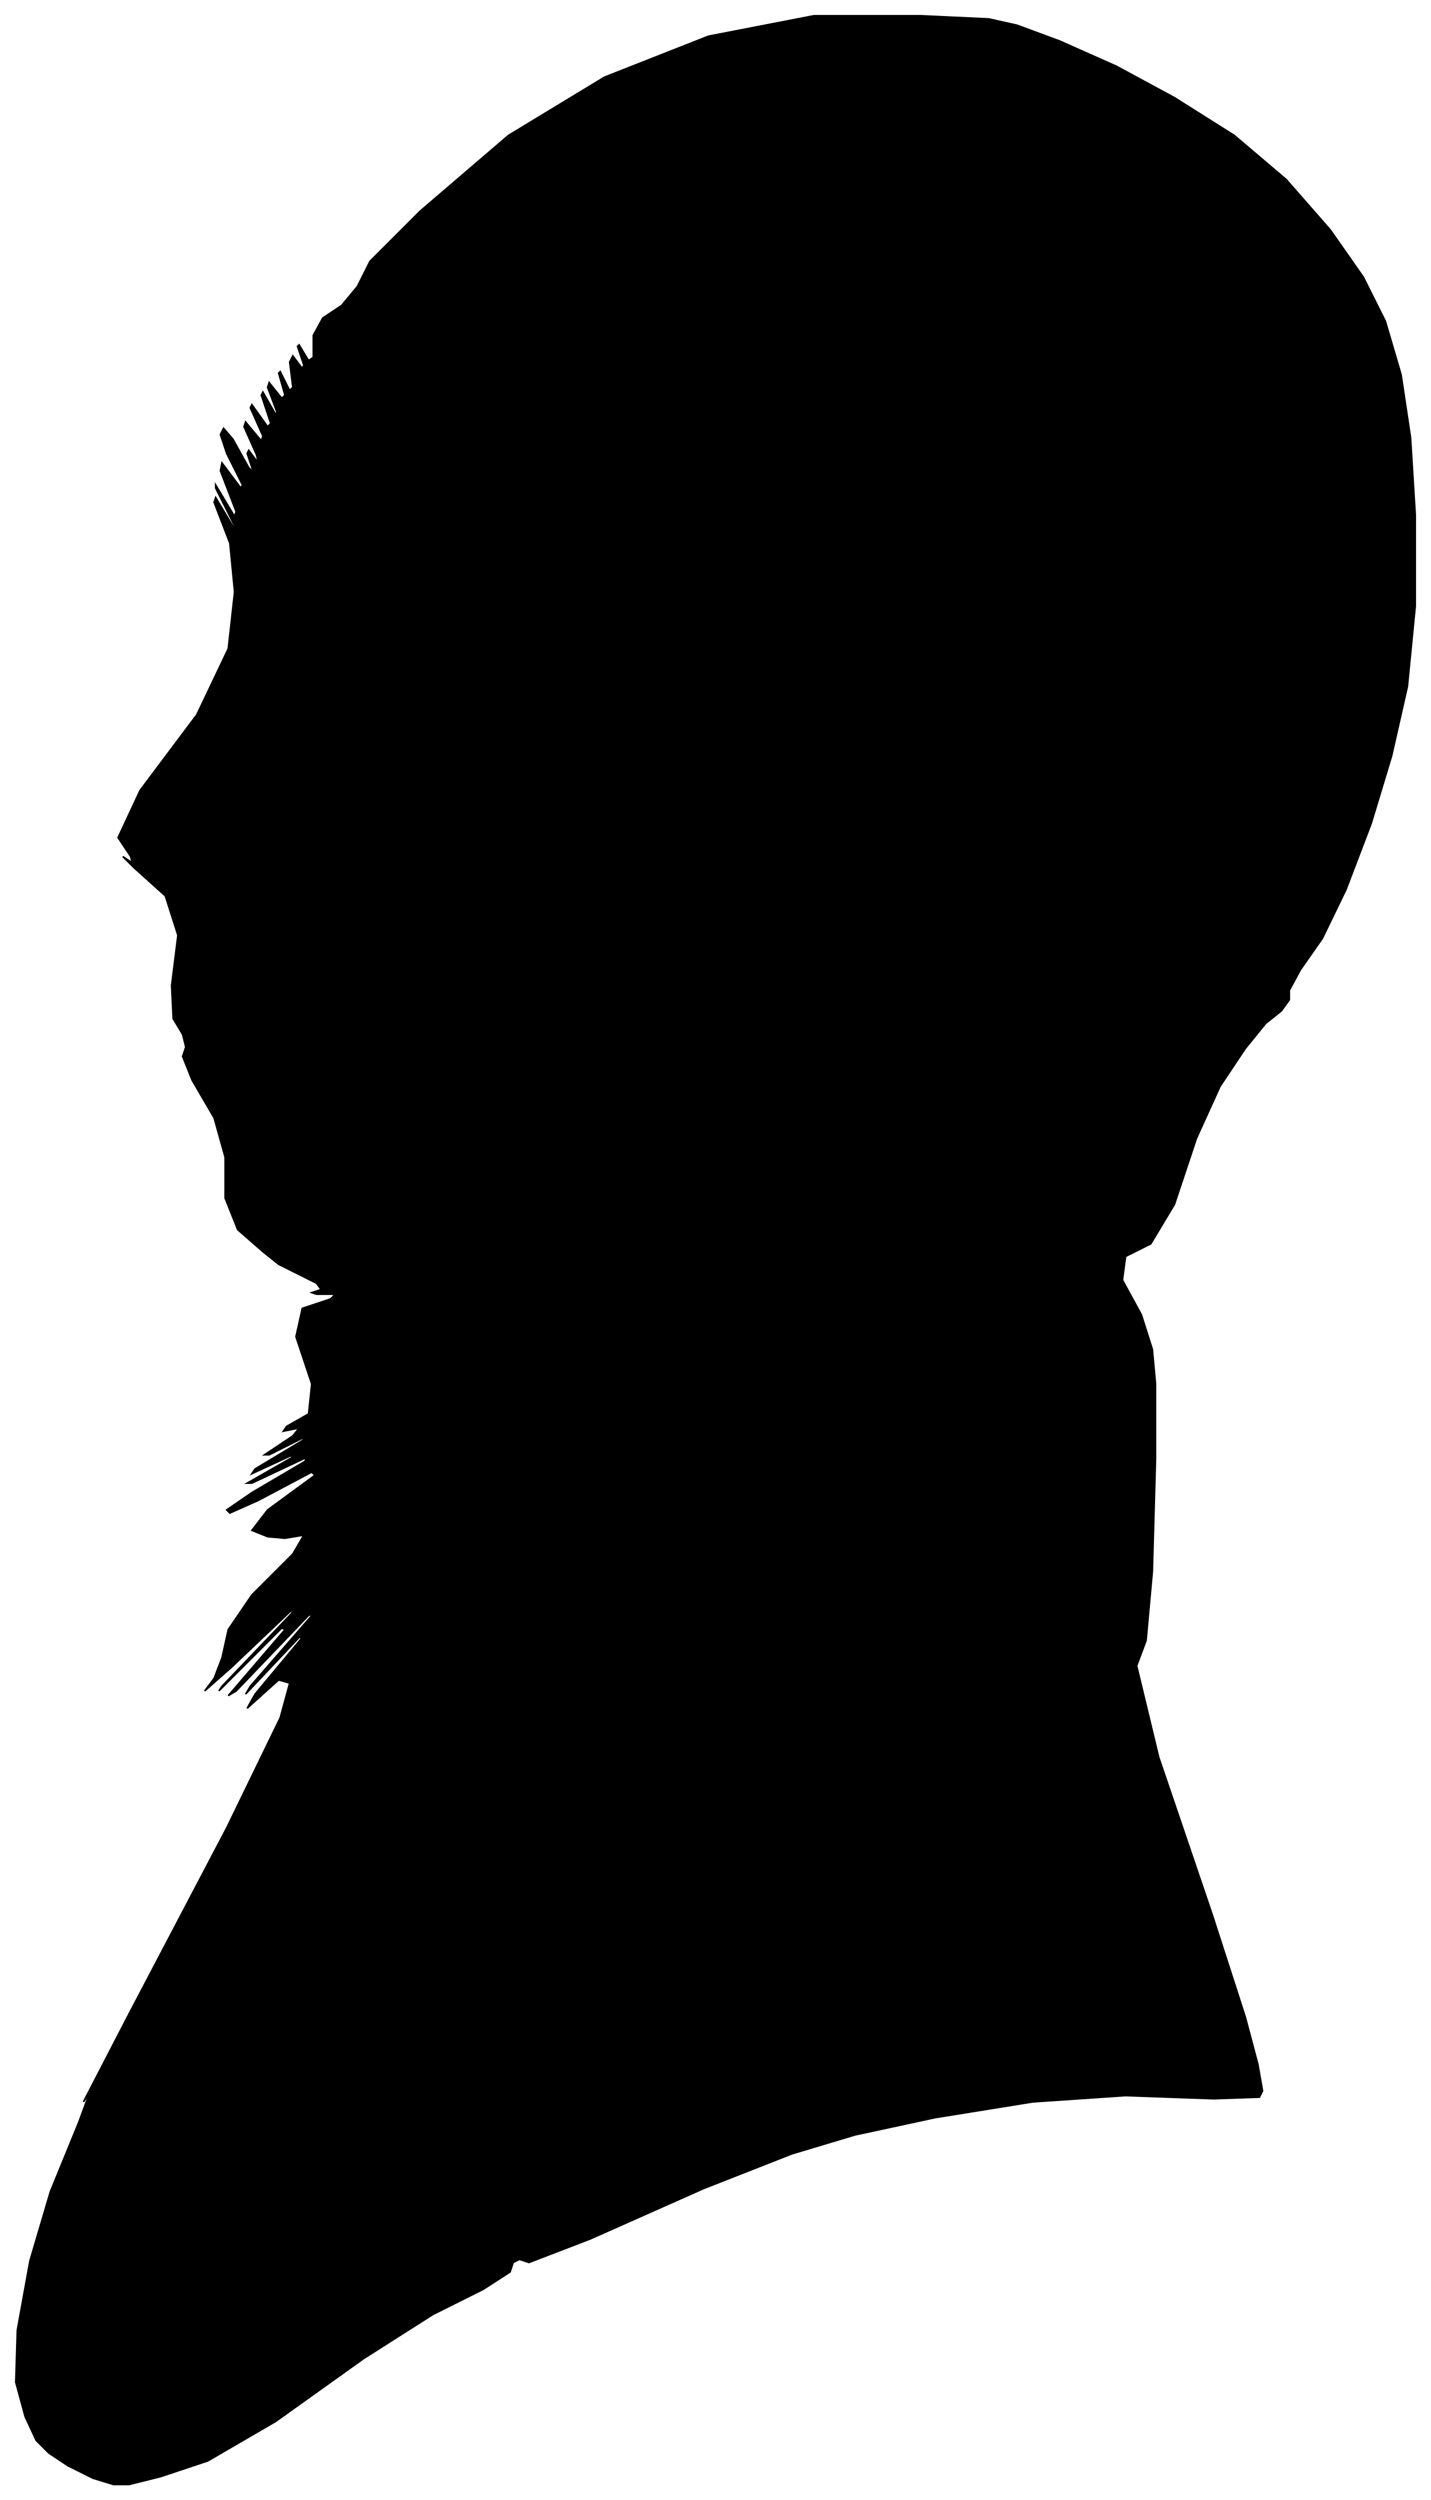 <?xml version="1.0" encoding="UTF-8"?>
<svg xmlns="http://www.w3.org/2000/svg" viewBox="259.00 164.00 909.00 1588.00">
  <path d="M 426.00 959.00 L 410.00 945.00 L 402.00 925.00 L 402.00 899.00 L 395.00 874.00 L 381.00 850.00 L 375.00 835.00 L 377.00 829.00 L 375.00 821.00 L 369.00 811.00 L 368.00 790.00 L 372.00 758.00 L 364.00 733.00 L 344.00 715.00 L 337.00 708.00 L 343.00 712.00 L 342.00 708.00 L 334.00 696.00 L 348.00 666.00 L 384.00 618.00 L 404.00 576.00 L 408.00 540.00 L 405.00 509.00 L 395.00 483.00 L 396.00 480.00 L 408.00 500.00 L 408.00 498.00 L 396.00 474.00 L 396.00 472.00 L 408.00 492.00 L 409.00 489.00 L 399.00 463.00 L 400.00 458.00 L 412.00 474.00 L 413.00 472.00 L 403.00 452.00 L 399.00 440.00 L 401.00 436.00 L 407.00 443.00 L 417.00 461.00 L 420.00 464.00 L 416.00 452.00 L 417.00 450.00 L 423.00 458.00 L 422.00 453.00 L 414.00 435.00 L 415.00 432.00 L 425.00 444.00 L 426.00 441.00 L 418.00 423.00 L 419.00 421.00 L 429.00 435.00 L 431.00 433.00 L 425.00 415.00 L 426.00 413.00 L 434.00 427.00 L 435.00 426.00 L 429.00 410.00 L 430.00 407.00 L 438.00 417.00 L 440.00 415.00 L 436.00 401.00 L 437.00 400.00 L 443.00 412.00 L 445.00 410.00 L 443.00 394.00 L 445.00 390.00 L 451.00 398.00 L 452.00 396.00 L 448.00 384.00 L 449.00 383.00 L 455.00 393.00 L 458.00 391.00 L 458.00 377.00 L 464.00 366.00 L 476.00 358.00 L 486.00 346.00 L 494.00 330.00 L 526.00 298.00 L 582.00 250.00 L 643.00 213.00 L 709.00 187.00 L 776.00 174.00 L 844.00 174.00 L 887.00 176.00 L 905.00 180.00 L 932.00 190.00 L 968.00 206.00 L 1005.00 226.00 L 1043.00 250.00 L 1076.00 278.00 L 1104.00 310.00 L 1125.00 340.00 L 1139.00 368.00 L 1149.00 402.00 L 1155.00 442.00 L 1158.00 491.00 L 1158.00 549.00 L 1153.00 600.00 L 1143.00 644.00 L 1130.00 687.00 L 1114.00 729.00 L 1099.00 760.00 L 1085.00 780.00 L 1078.00 793.00 L 1078.00 799.00 L 1073.00 806.00 L 1063.00 814.00 L 1050.00 830.00 L 1034.00 854.00 L 1019.00 887.00 L 1005.00 929.00 L 990.00 954.00 L 974.00 962.00 L 972.00 977.00 L 984.00 999.00 L 991.00 1021.00 L 993.00 1043.00 L 993.00 1090.00 L 991.00 1162.00 L 987.00 1206.00 L 981.00 1222.00 L 995.00 1280.00 L 1029.00 1380.00 L 1050.00 1445.00 L 1058.00 1475.00 L 1061.00 1492.00 L 1059.00 1496.00 L 1030.00 1497.00 L 974.00 1495.00 L 915.00 1499.00 L 853.00 1509.00 L 802.00 1520.00 L 762.00 1532.00 L 706.00 1554.00 L 634.00 1586.00 L 595.00 1601.00 L 589.00 1599.00 L 585.00 1601.00 L 583.00 1607.00 L 566.00 1618.00 L 534.00 1634.00 L 490.00 1662.00 L 434.00 1702.00 L 391.00 1727.00 L 361.00 1737.00 L 341.00 1742.00 L 331.00 1742.00 L 318.00 1738.00 L 302.00 1730.00 L 290.00 1722.00 L 282.00 1714.00 L 275.00 1699.00 L 269.00 1677.00 L 270.00 1644.00 L 278.00 1600.00 L 291.00 1556.00 L 309.00 1512.00 L 316.00 1493.00 L 312.00 1499.00 L 341.00 1443.00 L 403.00 1325.00 L 437.00 1255.00 L 443.00 1233.00 L 436.00 1231.00 L 416.00 1249.00 L 421.00 1240.00 L 451.00 1204.00 L 449.00 1204.00 L 415.00 1240.00 L 418.00 1235.00 L 458.00 1189.00 L 455.00 1190.00 L 409.00 1238.00 L 404.00 1241.00 L 440.00 1199.00 L 438.00 1198.00 L 398.00 1238.00 L 400.00 1235.00 L 444.00 1189.00 L 446.00 1185.00 L 406.00 1223.00 L 389.00 1238.00 L 395.00 1230.00 L 400.00 1217.00 L 404.00 1199.00 L 419.00 1177.00 L 445.00 1151.00 L 452.00 1139.00 L 440.00 1141.00 L 429.00 1140.00 L 419.00 1136.00 L 429.00 1123.00 L 459.00 1101.00 L 457.00 1099.00 L 423.00 1117.00 L 405.00 1125.00 L 403.00 1123.00 L 419.00 1112.00 L 453.00 1092.00 L 453.00 1090.00 L 419.00 1106.00 L 416.00 1106.00 L 444.00 1090.00 L 445.00 1088.00 L 419.00 1100.00 L 421.00 1097.00 L 451.00 1079.00 L 454.00 1076.00 L 430.00 1088.00 L 427.00 1088.00 L 445.00 1076.00 L 449.00 1071.00 L 439.00 1073.00 L 441.00 1070.00 L 455.00 1062.00 L 457.00 1043.00 L 447.00 1013.00 L 451.00 995.00 L 469.00 989.00 L 472.00 986.00 L 460.00 986.00 L 457.00 985.00 L 463.00 983.00 L 460.00 979.00 L 448.00 973.00 L 440.00 969.00 L 436.00 967.00 L 426.00 959.00 Z" fill="black" stroke="black" stroke-width="1"/>
</svg>
